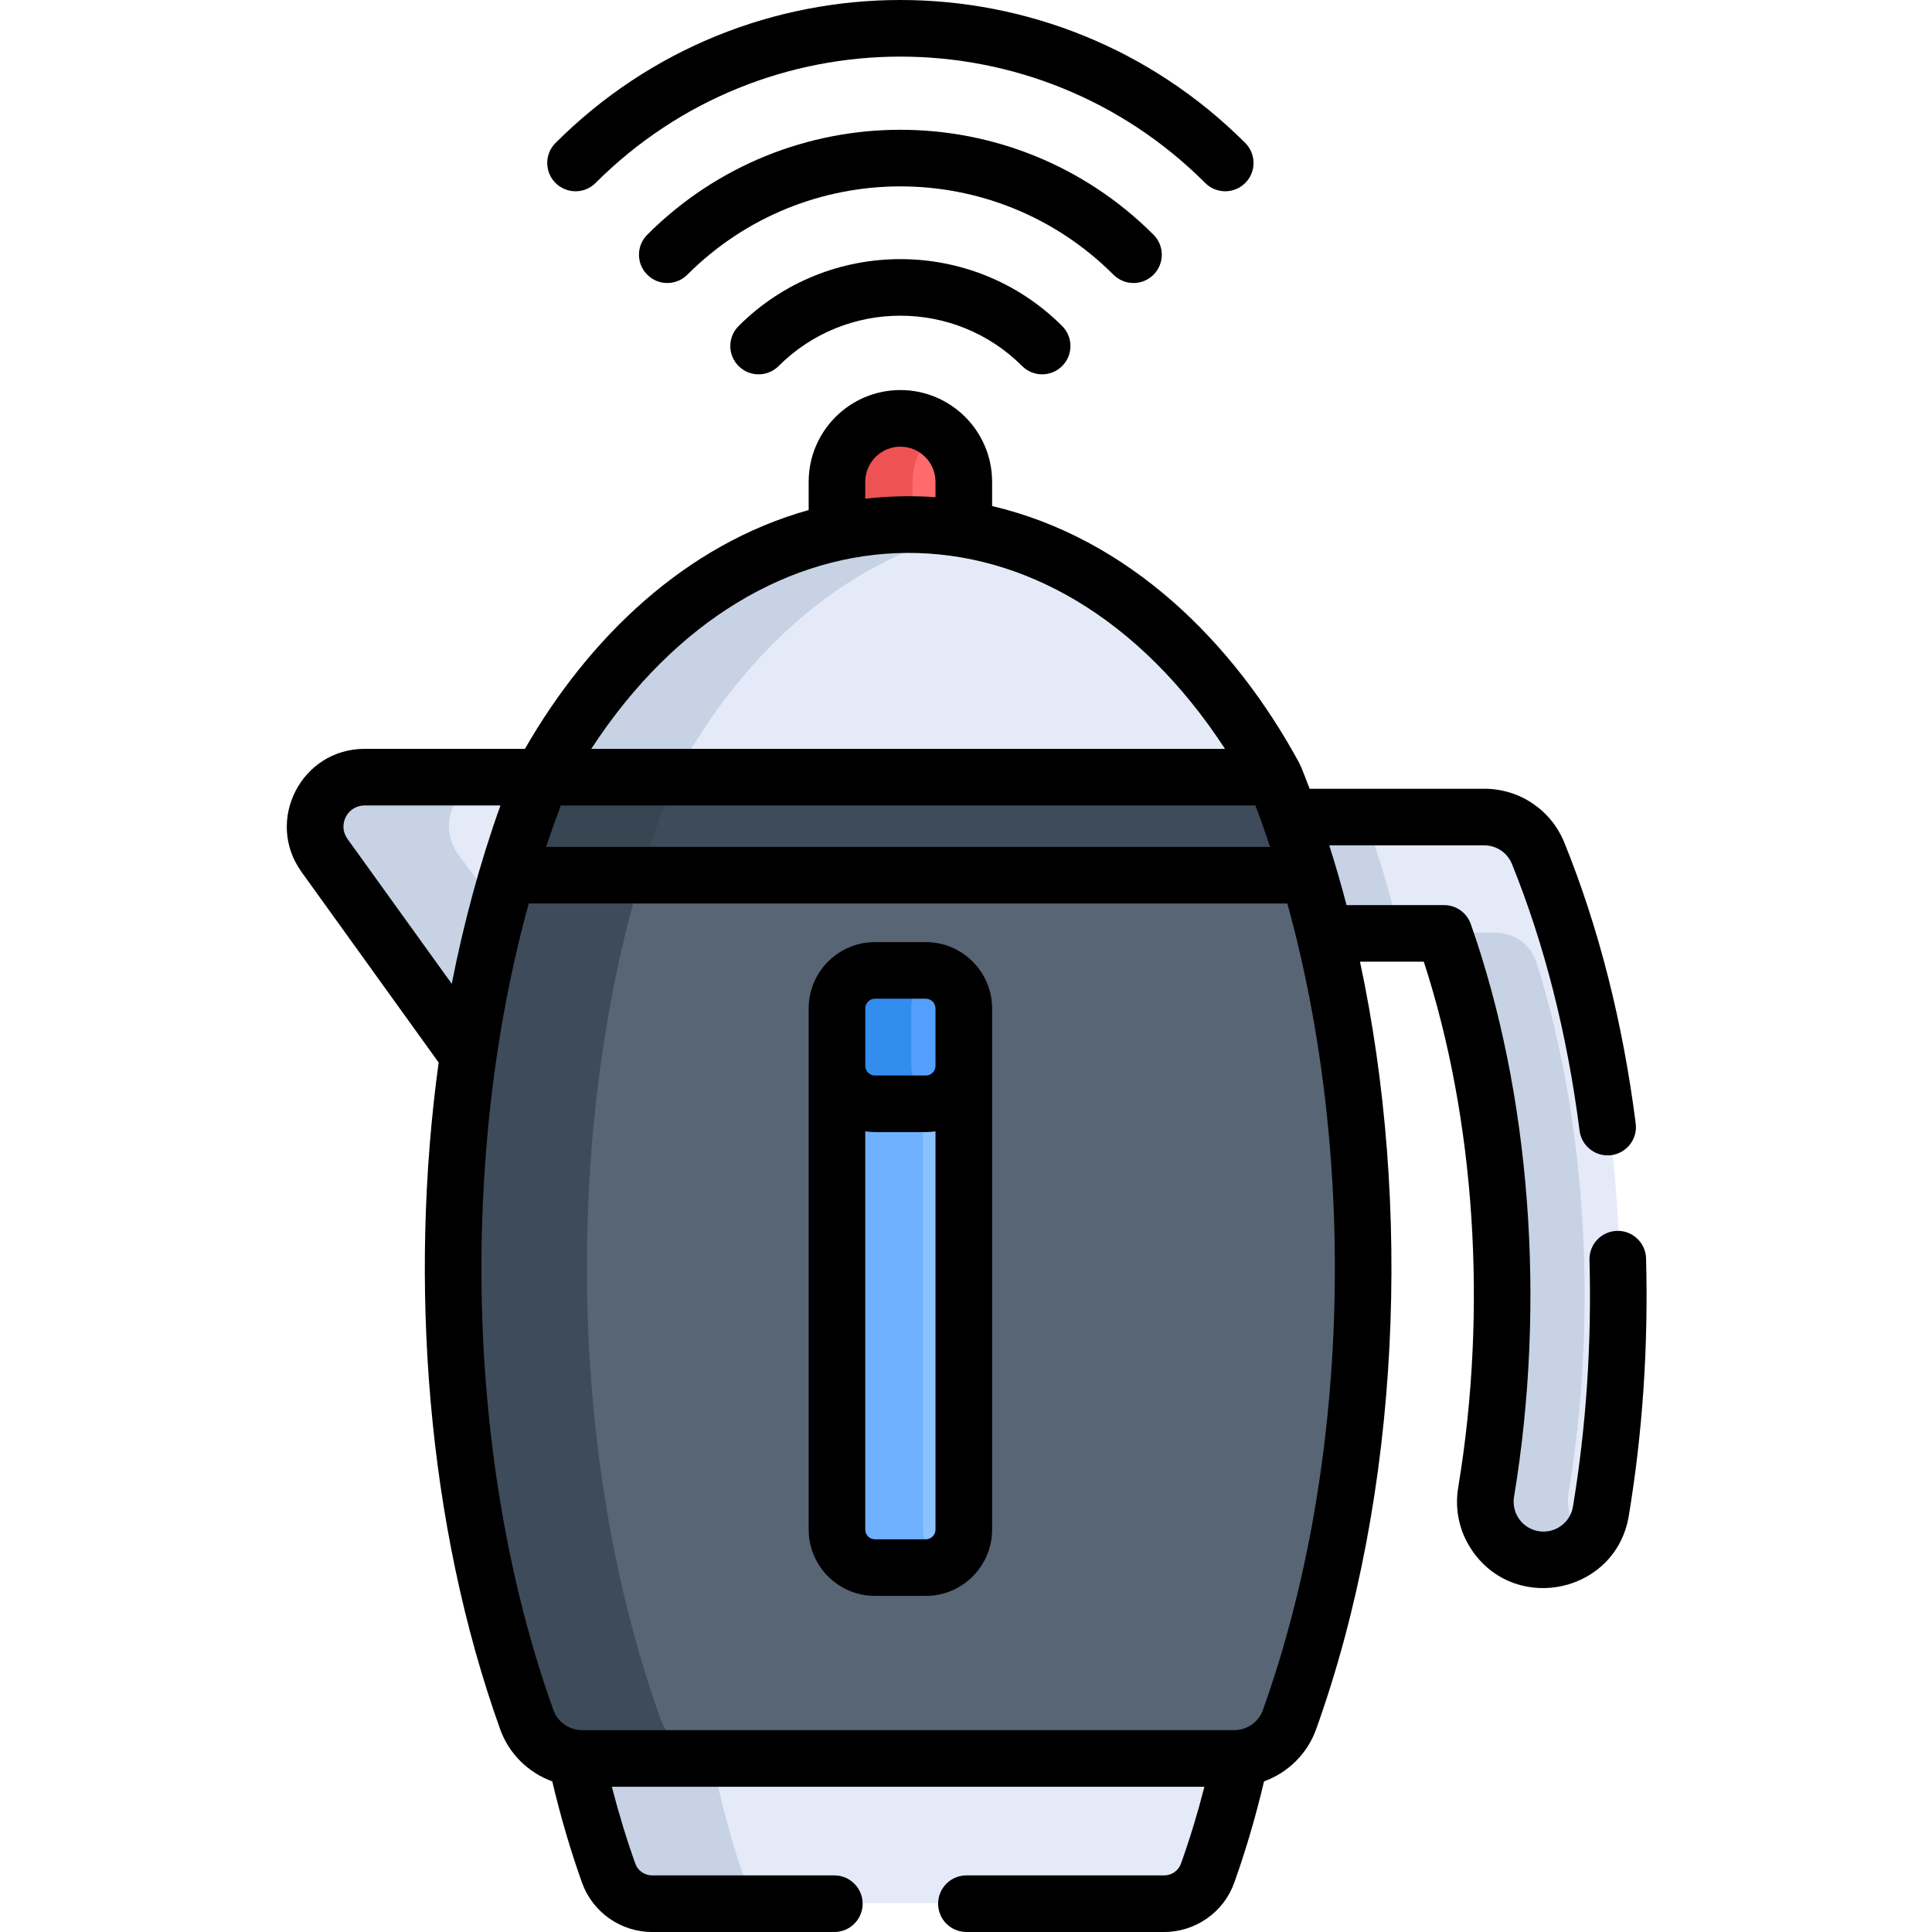 <svg height="512pt" viewBox="-76 0 512 512" width="512pt" xmlns="http://www.w3.org/2000/svg"><path d="m69.477 205.789h-48.062c-10.938 0-17.285 12.082-10.895 20.746l39.051 52.949c4.023-26.949 10.852-51.863 19.906-73.695zm0 0" fill="#e4eaf8"/><path d="m45.52 226.535c-6.391-8.664-.043-20.746 10.895-20.746h-35c-10.938 0-17.285 12.082-10.895 20.746l39.051 52.949c1.922-12.875 4.492-25.277 7.629-37.109zm0 0" fill="#c7d2e5"/><path d="m332.09 225.992c-2.355-5.82-8.008-9.633-14.289-9.633h-53.535c3.492 9.77 6.566 20.07 9.18 30.828h33.707c16.246 46.172 18.945 101.082 11.141 148.094-1.395 8.395 4.285 16.336 12.684 17.73 8.398 1.395 16.336-4.289 17.73-12.684 9.238-55.652 5.074-120.734-16.617-174.336zm0 0" fill="#e4eaf8"/><path d="m339.734 395.281c7.355-44.32 5.375-95.66-8.484-140.078-1.48-4.75-5.84-8.016-10.816-8.016h-13.281c16.184 46.004 18.926 100.688 11.223 147.582-1.395 8.5 4.266 16.953 12.777 18.27 4.949.762 9.711-.934 13.059-4.176-3.5-3.402-5.34-8.402-4.477-13.582zm0 0" fill="#c7d2e5"/><path d="m264.266 216.359c3.492 9.77 6.566 20.07 9.18 30.828h21.438c-2.613-10.758-5.688-21.059-9.176-30.828zm0 0" fill="#c7d2e5"/><path d="m165.125 140.828c4.996 0 9.918.414 14.754 1.219v-14.535c0-9.281-7.527-16.809-16.809-16.809-9.285 0-16.809 7.527-16.809 16.809v15.324c6.148-1.312 12.445-2.008 18.863-2.008zm0 0" fill="#ff6b6b"/><path d="m165.82 127.512c0-5.629 2.777-10.602 7.027-13.652-2.758-1.977-6.125-3.152-9.777-3.152-9.281 0-16.809 7.523-16.809 16.805v15.324c6.148-1.312 12.445-2.008 18.863-2.008.23 0 .461.012.691.016v-13.332zm0 0" fill="#ee5253"/><path d="m262.273 205.789c-21.953-40.609-57.289-66.961-97.148-66.961-39.855 0-75.191 26.352-97.145 66.961zm0 0" fill="#e4eaf8"/><path d="m182.625 140.559c-5.715-1.129-11.555-1.73-17.5-1.73-39.855 0-75.191 26.352-97.145 66.961h35c18.68-34.551 47.047-58.77 79.645-65.23zm0 0" fill="#c7d2e5"/><path d="m251.516 463.844h-172.781c-.551 0-1.094-.039-1.633-.098 2.344 10.75 5.25 22.977 8.68 32.535 1.734 4.848 6.363 8.051 11.512 8.051h135.664c5.148 0 9.777-3.203 11.516-8.051 3.426-9.559 6.336-21.785 8.676-32.535-.539.059-1.082.098-1.633.098zm0 0" fill="#e4eaf8"/><path d="m120.781 496.285c-3.418-9.535-6.32-21.715-8.66-32.441h-33.387c-.551 0-1.094-.039-1.633-.094 2.344 10.746 5.25 22.973 8.68 32.535 1.734 4.844 6.363 8.051 11.512 8.051h35c-5.148 0-9.773-3.207-11.512-8.051zm0 0" fill="#c7d2e5"/><path d="m262.273 205.789h-194.293c-14.727 36.395-23.438 81.355-23.438 130.027 0 44.195 7.184 85.332 19.531 119.773 2.211 6.172 8.105 10.254 14.664 10.254h172.781c6.555 0 12.449-4.082 14.664-10.254 12.344-34.441 19.527-75.578 19.527-119.773-.004-48.672-8.711-93.633-23.438-130.027zm0 0" fill="#576574"/><path d="m99.07 455.59c-12.344-34.441-19.527-75.578-19.527-119.773 0-48.672 8.707-93.633 23.438-130.031h-35c-14.73 36.398-23.438 81.359-23.438 130.031 0 44.191 7.18 85.332 19.527 119.773 2.215 6.172 8.109 10.254 14.664 10.254h35c-6.555 0-12.449-4.082-14.664-10.254zm0 0" fill="#3e4b5a"/><path d="m271.293 231.773c-2.684-9.055-5.688-17.75-9.02-25.984h-194.293c-3.332 8.234-6.34 16.93-9.023 25.984zm0 0" fill="#3e4b5a"/><path d="m58.957 231.773h35c2.684-9.055 5.691-17.75 9.023-25.984h-35c-2.695 6.809-5.652 14.617-9.023 25.984zm0 0" fill="#374451"/><path d="m169.805 290.355h-13.469c-5.562 0-10.074-4.512-10.074-10.074v124.91c0 5.562 4.512 10.074 10.074 10.074h13.469c5.562 0 10.074-4.512 10.074-10.074v-124.91c0 5.562-4.512 10.074-10.074 10.074zm0 0" fill="#8ac2ff"/><path d="m168.598 405.191v-114.836h-12.262c-5.562 0-10.074-4.512-10.074-10.074v124.91c0 5.562 4.512 10.074 10.074 10.074h13.469c1.594 0 3.094-.383 4.43-1.039-3.336-1.641-5.637-5.062-5.637-9.035zm0 0" fill="#6fb1ff"/><path d="m169.805 257.008h-13.469c-5.562 0-10.074 4.508-10.074 10.074v15.199c0 5.562 4.512 10.074 10.074 10.074h13.469c5.562 0 10.074-4.512 10.074-10.074v-15.199c0-5.566-4.512-10.074-10.074-10.074zm0 0" fill="#54a0ff"/><path d="m165.496 282.281v-15.199c0-4.562 3.035-8.41 7.191-9.652-.914-.27-1.879-.422-2.883-.422h-13.469c-5.562 0-10.074 4.508-10.074 10.074v15.199c0 5.562 4.512 10.074 10.074 10.074h13.469c1.004 0 1.969-.152 2.883-.426-4.156-1.238-7.191-5.086-7.191-9.648zm0 0" fill="#338def"/><path d="m169.348 249.672h-13.473c-9.688 0-17.57 7.883-17.57 17.574v138.109c0 9.691 7.883 17.574 17.57 17.574h13.473c9.688 0 17.57-7.883 17.57-17.574 0-5.691 0-132.16 0-138.109 0-9.691-7.883-17.574-17.57-17.574zm2.57 155.684c0 1.418-1.152 2.574-2.57 2.574h-13.473c-1.418 0-2.57-1.156-2.57-2.574v-105.547c.84.125 1.695.211 2.57.211h13.473c.875 0 1.73-.086 2.57-.211zm0-122.91c0 1.422-1.152 2.574-2.57 2.574h-13.473c-1.418 0-2.57-1.152-2.57-2.574v-15.199c0-1.418 1.152-2.574 2.57-2.574h13.473c1.418 0 2.57 1.156 2.57 2.574zm0 0"/><path d="m119.738 86.402c-2.93 2.93-2.93 7.68 0 10.605 2.93 2.93 7.676 2.93 10.605 0 17.793-17.793 46.742-17.793 64.535 0 2.93 2.93 7.676 2.93 10.605 0 2.93-2.93 2.93-7.676 0-10.605-23.641-23.641-62.105-23.641-85.746 0zm0 0"/><path d="m229.691 72.805c2.93-2.93 2.93-7.676 0-10.605-37.078-37.078-97.082-37.078-134.16 0-2.93 2.93-2.93 7.676 0 10.605 2.93 2.93 7.68 2.93 10.609 0 31.211-31.215 81.73-31.215 112.941 0 2.934 2.93 7.68 2.93 10.609 0zm0 0"/><path d="m254.004 48.492c2.93-2.93 2.93-7.676 0-10.605-50.516-50.516-132.266-50.516-182.785 0-2.93 2.93-2.93 7.676 0 10.605 2.93 2.93 7.68 2.93 10.609 0 44.648-44.652 116.914-44.656 161.566 0 2.934 2.93 7.68 2.93 10.609 0zm0 0"/><path d="m314.402 411.301c11.781 16.465 37.891 10.629 41.242-9.578 3.668-22.074 5.207-45.031 4.582-68.234-.113-4.141-3.562-7.414-7.699-7.293-4.145.109-7.41 3.559-7.297 7.699.602 22.246-.875 44.238-4.383 65.371-.711 4.277-4.742 7.234-9.105 6.512-4.312-.715-7.223-4.785-6.508-9.102 8.543-51.48 4.367-106.812-11.465-151.809-1.059-3.004-3.895-5.012-7.078-5.012h-25.84c-1.406-5.371-2.938-10.648-4.586-15.828h41.078c3.242 0 6.121 1.938 7.34 4.945 8.621 21.305 14.648 45.082 17.918 70.668.523 4.109 4.297 7.02 8.391 6.488 4.109-.523 7.016-4.281 6.488-8.387-3.434-26.867-9.789-51.898-18.895-74.398-3.52-8.699-11.859-14.316-21.242-14.316h-46.281c-.332-.875-2.211-5.824-2.652-6.641-17.496-32.363-45.367-59.785-81.492-68.277v-6.43c0-13.402-10.902-24.309-24.309-24.309-13.402 0-24.305 10.902-24.305 24.309v7.484c-32.641 9.141-58.242 33.781-75.191 63.289h-42.484c-16.77 0-26.516 19.012-16.719 32.629l36.336 50.496c-7.957 58.051-3.152 122.434 16.305 176.707 2.34 6.527 7.496 11.504 13.805 13.809 2.215 9.379 4.867 18.406 7.906 26.887 2.793 7.785 10.254 13.02 18.57 13.02h48.277c4.145 0 7.5-3.355 7.5-7.5 0-4.141-3.355-7.5-7.5-7.5h-48.277c-2 0-3.793-1.238-4.453-3.082-2.32-6.48-4.406-13.316-6.23-20.41h157.035c-1.82 7.094-3.906 13.93-6.23 20.41-.66 1.844-2.453 3.082-4.453 3.082h-52.391c-4.141 0-7.5 3.359-7.5 7.5 0 4.145 3.359 7.5 7.5 7.5h52.391c8.316 0 15.781-5.23 18.574-13.02 3.039-8.48 5.688-17.508 7.902-26.891 6.309-2.301 11.465-7.277 13.805-13.805 22.598-63.035 25.34-139.344 11.629-203.434h16.906c13.609 41.758 16.949 92.203 9.121 139.363-1.004 6.039.402 12.105 3.965 17.086zm-161.098-283.621c0-5.133 4.176-9.309 9.309-9.309 5.129 0 9.305 4.176 9.305 9.309v4.086c-6.262-.469-12.938-.27-18.613.402zm95.332 70.773h-167.941c44.664-68.492 122.312-69.973 167.941 0zm-176.004 15h184.07c1.621 4.262 2.777 7.676 3.883 10.984h-191.867c1.496-4.492 3.445-9.754 3.914-10.984zm-28.914 47.266-27.633-38.398c-2.672-3.707-.027-8.867 4.543-8.867h36c-5.484 15.254-9.812 31.492-12.91 47.266zm214.941 192.504c-1.133 3.16-4.188 5.285-7.602 5.285h-172.781c-3.414 0-6.469-2.125-7.605-5.285-23.527-65.641-24.824-147.742-6.543-213.785h201.031c18.691 67.516 16.625 149.281-6.5 213.785zm0 0"/></svg>